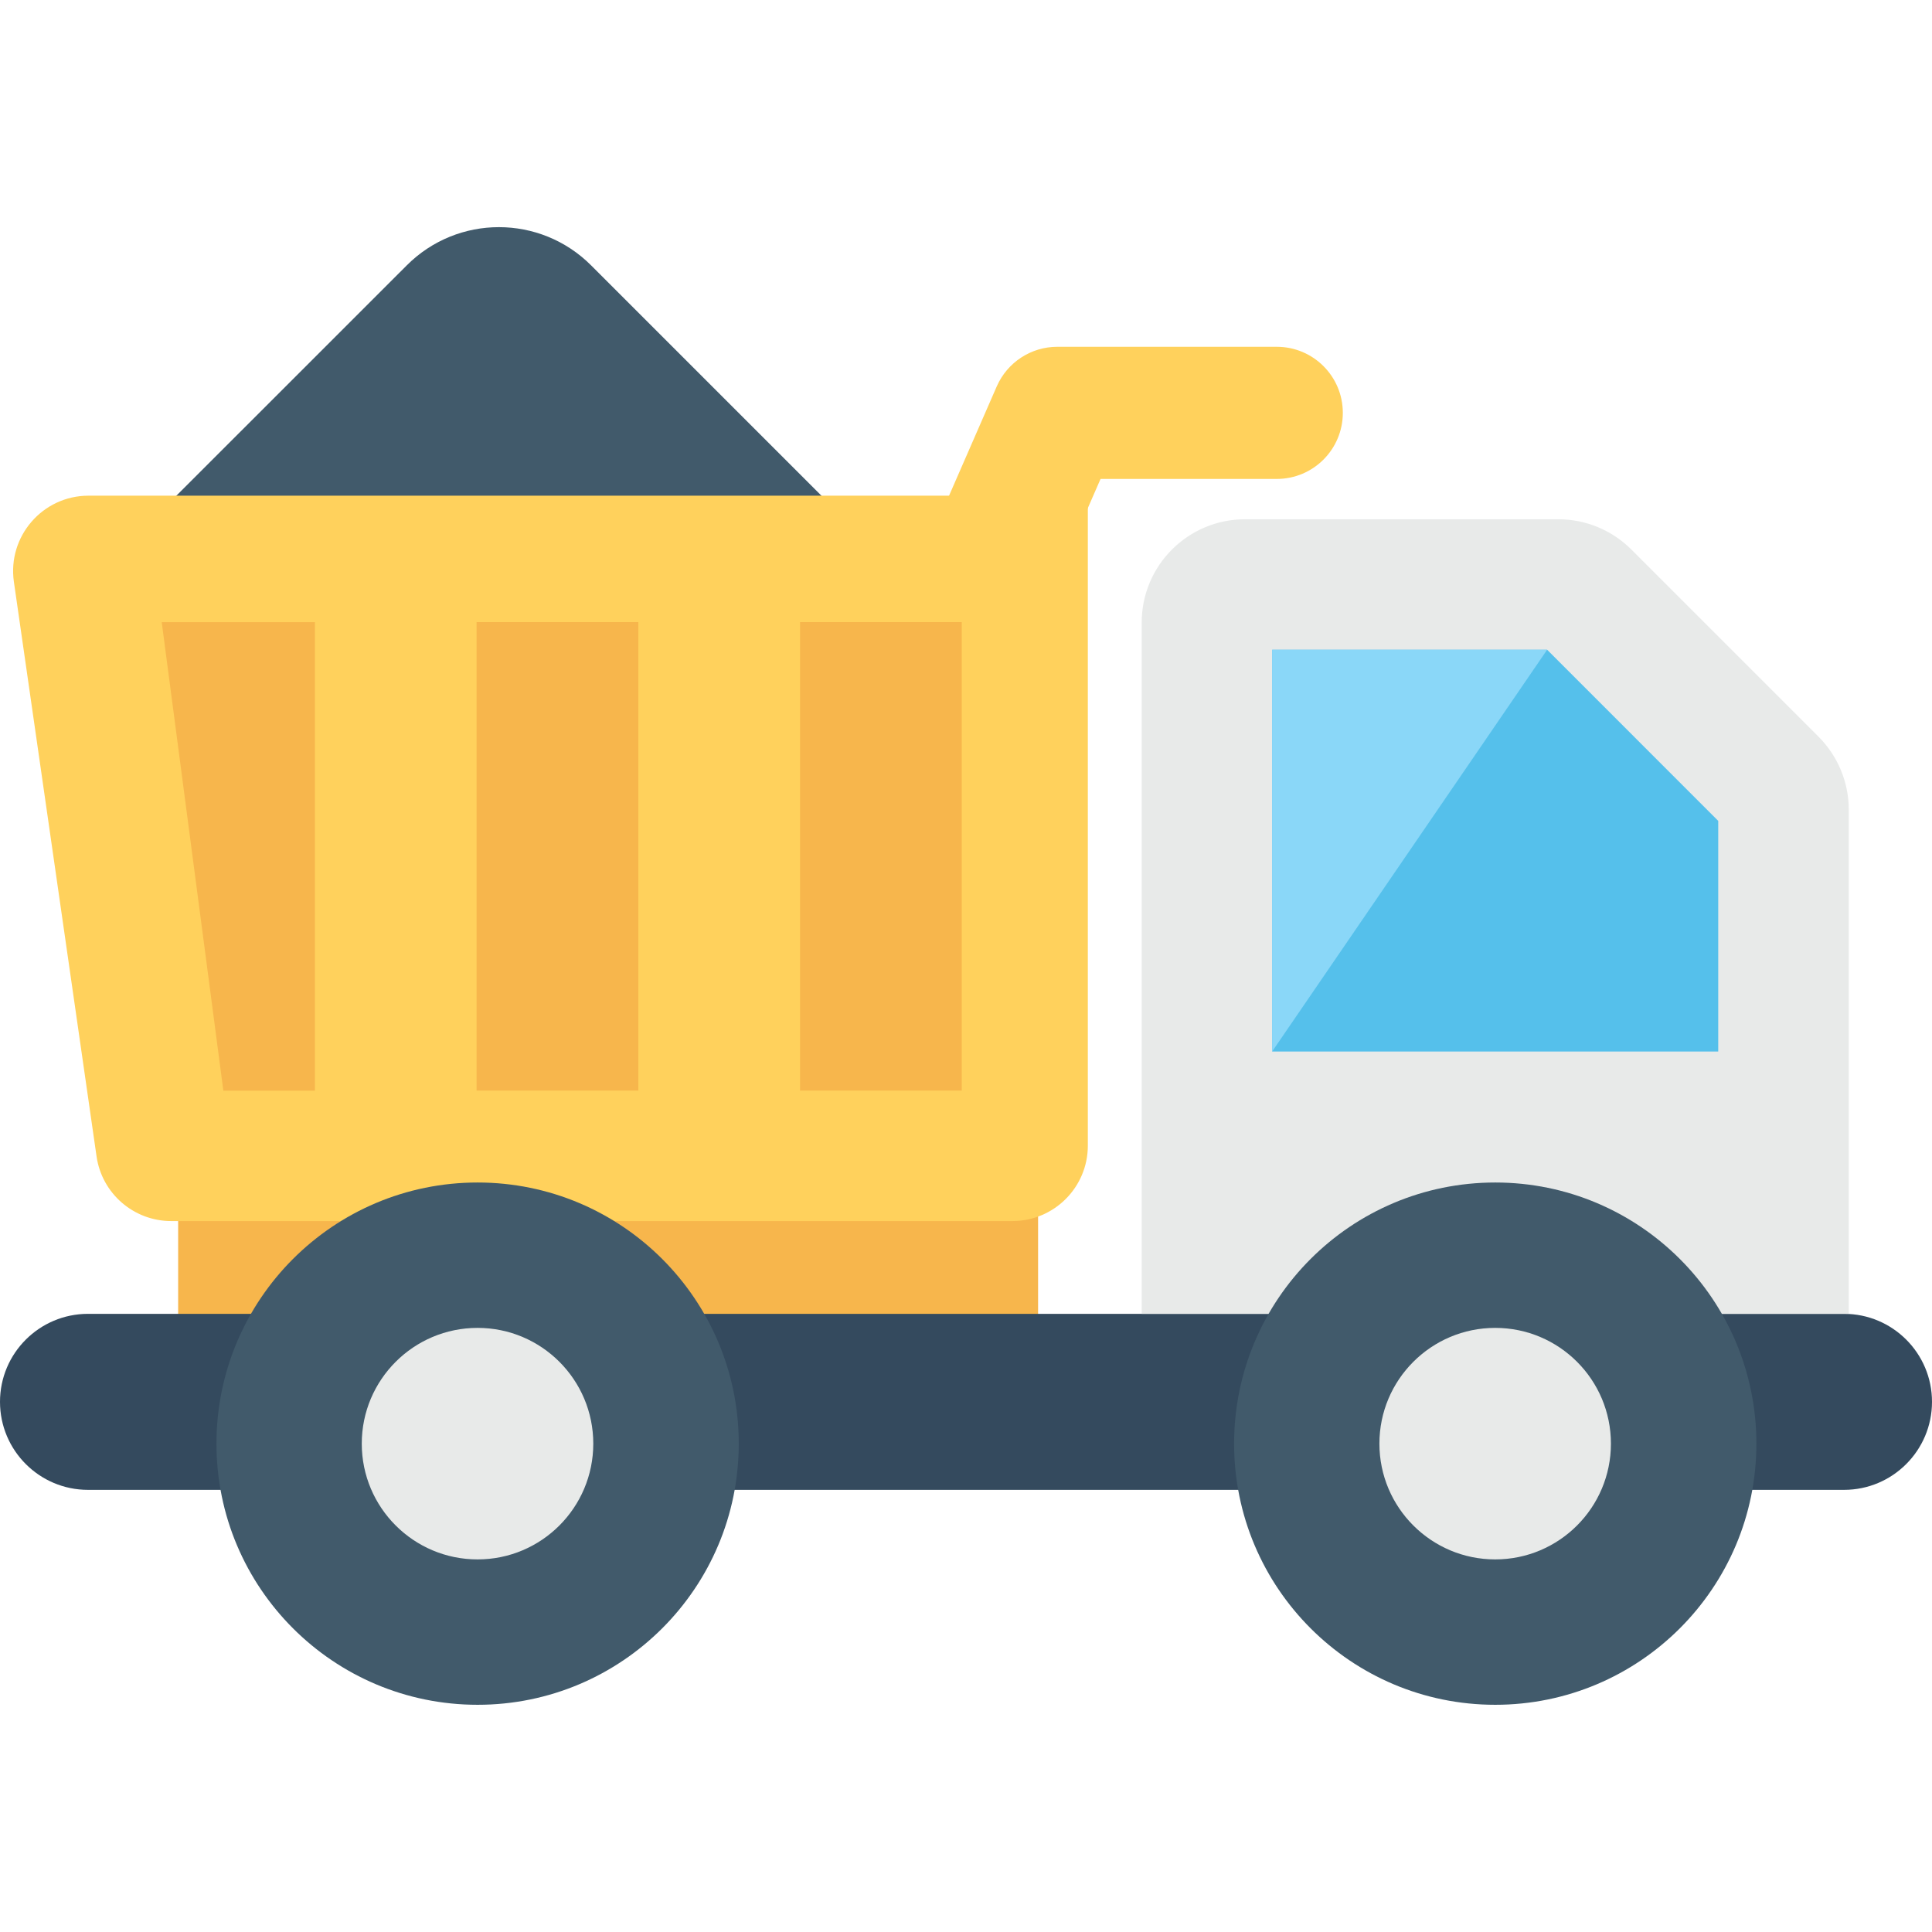 <?xml version="1.0" encoding="utf-8"?>
<!-- Generator: Adobe Illustrator 16.0.0, SVG Export Plug-In . SVG Version: 6.00 Build 0)  -->
<!DOCTYPE svg PUBLIC "-//W3C//DTD SVG 1.1//EN" "http://www.w3.org/Graphics/SVG/1.1/DTD/svg11.dtd">
<svg version="1.1" id="Layer_1" xmlns="http://www.w3.org/2000/svg" xmlns:xlink="http://www.w3.org/1999/xlink" x="0px" y="0px"
	 width="48px" height="48px" viewBox="0 0 48 48" enable-background="new 0 0 48 48" xml:space="preserve">
<g>
	<path fill="#FFD15C" d="M25.572,15.954l-3.008-1.313L24.764,9.6c0.262-0.598,0.852-0.984,1.504-0.984h5.453
		c0.906,0,1.641,0.734,1.641,1.641s-0.734,1.642-1.641,1.642h-4.378L25.572,15.954z"/>
	<rect x="4.426" y="28.922" fill="#F7B64C" width="21.365" height="4.56"/>
	<path fill="#415A6B" d="M20.92,12.827l-6.234-6.234c-1.266-1.266-3.316-1.266-4.58,0l-6.236,6.234H20.92z"/>
	<path fill="#FFD15C" d="M27.027,12.315v16.148c0,1.035-0.839,1.874-1.873,1.874h-20.9c-0.932,0-1.723-0.685-1.855-1.606
		L0.345,14.455c-0.162-1.129,0.714-2.14,1.854-2.14h20.571H27.027z"/>
	<polygon fill="#F7B64C" points="7.824,27.097 7.824,15.457 4.018,15.457 5.549,27.097 	"/>
	<rect x="11.841" y="15.456" fill="#F7B64C" width="4.019" height="11.64"/>
	<rect x="19.877" y="15.456" fill="#F7B64C" width="4.018" height="11.64"/>
	<path fill="#344A5E" d="M48,34.828L48,34.828c0-1.207-0.979-2.186-2.186-2.186H2.186C0.979,32.643,0,33.621,0,34.828
		s0.979,2.187,2.186,2.187h43.629C47.021,37.015,48,36.035,48,34.828"/>
	<path fill="#E8EAE9" d="M45.932,20.115v12.527H28.365V15.469c0-1.419,1.15-2.568,2.568-2.568h7.783
		c0.682,0,1.334,0.271,1.816,0.753l4.646,4.646C45.66,18.781,45.932,19.435,45.932,20.115"/>
	<polygon fill="#55C0EB" points="42.689,26.125 42.689,20.395 38.438,16.142 31.607,16.142 31.607,26.125 	"/>
	<polygon fill="#8AD7F8" points="38.438,16.143 31.606,16.143 31.606,26.125 	"/>
	<path fill="#415A6B" d="M43.637,35.867c0,3.583-2.906,6.488-6.488,6.488c-3.584,0-6.488-2.905-6.488-6.488s2.904-6.488,6.488-6.488
		C40.73,29.379,43.637,32.284,43.637,35.867"/>
	<path fill="#E8EAE9" d="M40.023,35.867c0,1.588-1.287,2.876-2.875,2.876s-2.877-1.288-2.877-2.876s1.289-2.876,2.877-2.876
		S40.023,34.279,40.023,35.867"/>
	<path fill="#415A6B" d="M18.354,35.867c0,3.583-2.906,6.488-6.488,6.488c-3.583,0-6.488-2.905-6.488-6.488s2.905-6.488,6.488-6.488
		C15.447,29.379,18.354,32.284,18.354,35.867"/>
	<path fill="#E8EAE9" d="M14.74,35.867c0,1.588-1.287,2.876-2.875,2.876s-2.877-1.288-2.877-2.876s1.289-2.876,2.877-2.876
		S14.74,34.279,14.74,35.867"/>
</g>
</svg>
